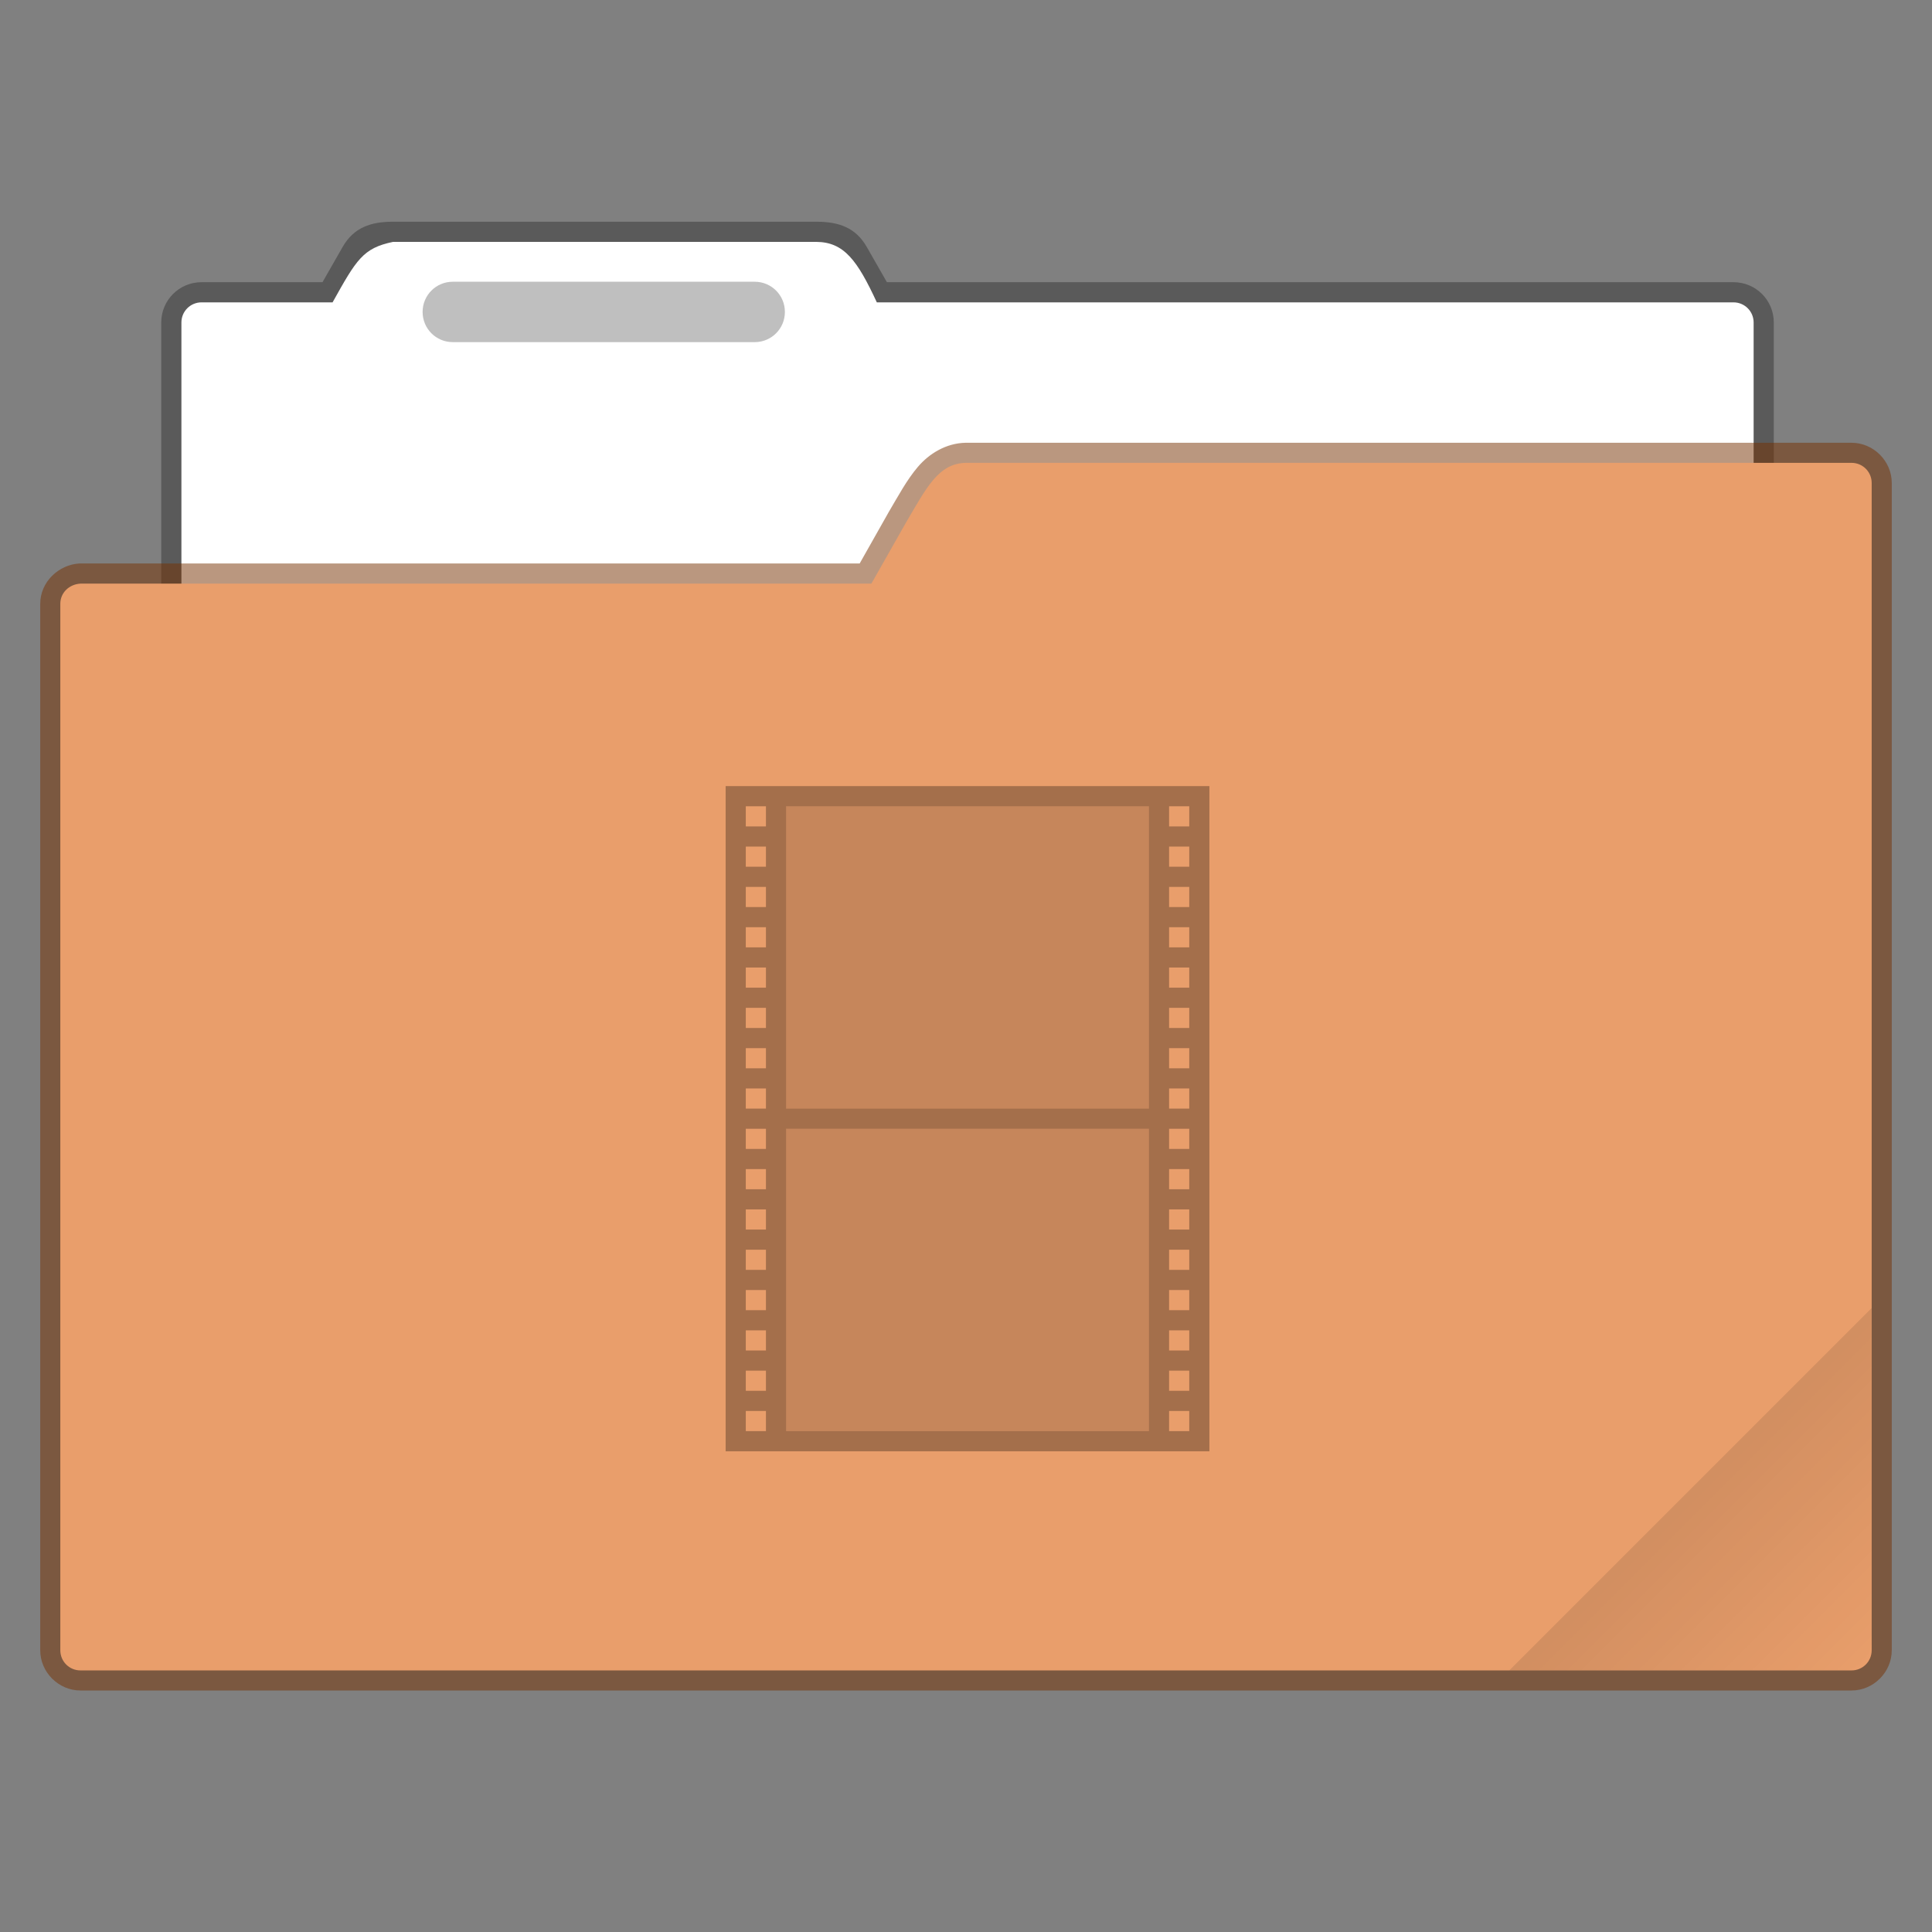 <?xml version="1.0" encoding="UTF-8" standalone="no"?>
<!-- Created with Inkscape (http://www.inkscape.org/) -->

<svg
   width="96"
   height="96"
   viewBox="0 0 25.4 25.4"
   version="1.1"
   id="svg5"
   inkscape:version="1.1.2 (0a00cf5339, 2022-02-04, custom)"
   sodipodi:docname="folder-default-videos.svg"
   xmlns:inkscape="http://www.inkscape.org/namespaces/inkscape"
   xmlns:sodipodi="http://sodipodi.sourceforge.net/DTD/sodipodi-0.dtd"
   xmlns:xlink="http://www.w3.org/1999/xlink"
   xmlns="http://www.w3.org/2000/svg"
   xmlns:svg="http://www.w3.org/2000/svg">
  <rect x="0" y="0" width="25.4" height="25.4" fill="#808080" stroke="none"/>
  <sodipodi:namedview
     id="namedview7"
     pagecolor="#ffffff"
     bordercolor="#666666"
     borderopacity="1.0"
     inkscape:pageshadow="2"
     inkscape:pageopacity="0.0"
     inkscape:pagecheckerboard="0"
     inkscape:document-units="px"
     showgrid="false"
     units="px"
     height="96px"
     inkscape:zoom="4.1770833"
     inkscape:cx="56.738155"
     inkscape:cy="47.401496"
     inkscape:window-width="1920"
     inkscape:window-height="1020"
     inkscape:window-x="0"
     inkscape:window-y="32"
     inkscape:window-maximized="1"
     inkscape:current-layer="svg5" />
  <defs
     id="defs2">
    <linearGradient
       inkscape:collect="always"
       xlink:href="#linearGradient3964"
       id="linearGradient3966"
       x1="56"
       y1="50"
       x2="62"
       y2="56"
       gradientUnits="userSpaceOnUse"
       gradientTransform="matrix(0.397,0,0,0.397,3.0999997e-7,-0.265)" />
    <linearGradient
       inkscape:collect="always"
       id="linearGradient3964">
      <stop
         style="stop-color:#000000;stop-opacity:1;"
         offset="0"
         id="stop3960" />
      <stop
         style="stop-color:#000000;stop-opacity:0;"
         offset="1"
         id="stop3962" />
    </linearGradient>
  </defs>
  <path
     id="rect844"
     style="opacity:0.3;fill:#000000;stroke-width:2;stroke-linecap:round;stroke-linejoin:round"
     d="m 19.5,11 c -1.108,0 -1.95,0.288 -2.5,1.25 L 16,14 h -6 c -1.108,0 -2,0.892 -2,2 v 35 c 0,0.554 0.446,1 1,1 h 78 c 0.554,0 1,-0.446 1,-1 V 16 c 0,-1.108 -0.892,-2 -2,-2 H 44 L 43,12.25 C 42.45,11.288 41.608,11 40.5,11 Z"
     transform="scale(0.265)"
     sodipodi:nodetypes="ssccccssccccsss" />
  <path
     id="rect1644"
     style="opacity:1;fill:#ffffff;fill-opacity:1;stroke:none;stroke-width:2;stroke-linecap:round;stroke-linejoin:round"
     d="m 19.5,12 c -1.491,0.31 -1.812,0.87 -3,3 H 10 c -0.554,0 -1,0.446 -1,1 v 18.1 c 0,0.554 0.446,1 1,1 h 76 c 0.554,0 1,-0.446 1,-1 V 16 c 0,-0.554 -0.446,-1 -1,-1 H 43.5 C 42.54,12.932 41.882,12.011 40.5,12 Z"
     transform="scale(0.265)"
     sodipodi:nodetypes="ccssssssssccc" />
  <path
     id="rect3437"
     style="opacity:0.25;stroke-width:0.529;stroke-linecap:round;stroke-linejoin:round;fill:#000000"
     d="m 5.953,3.704 h 3.969 c 0.22,0 0.397,0.177 0.397,0.397 0,0.22 -0.177,0.397 -0.397,0.397 H 5.953 c -0.22,0 -0.397,-0.177 -0.397,-0.397 0,-0.22 0.177,-0.397 0.397,-0.397 z" />
  <path
     style="color:#000000;opacity:0.5;fill:#763000;fill-opacity:1;stroke-linecap:round;stroke-linejoin:round;-inkscape-stroke:none"
     d="m 12.695,5.821 c -0.258,0.005 -0.48,0.144 -0.627,0.316 -0.147,0.173 -0.255,0.377 -0.391,0.607 -6.77e-4,0.001 -0.001,0.003 -0.002,0.004 l -0.373,0.66 H 1.059 c -0.005,-1.178e-4 -0.009,-1.178e-4 -0.014,0 C 0.773,7.423 0.529,7.649 0.529,7.938 v 13.758 c 0,0.289 0.241,0.529 0.529,0.529 H 24.342 c 0.289,0 0.529,-0.241 0.529,-0.529 V 6.35 c 0,-0.289 -0.241,-0.529 -0.529,-0.529 H 12.699 c -0.001,-9.6e-6 -0.003,-9.6e-6 -0.004,0 z m 0.01,0.529 H 24.342 V 21.696 H 1.059 V 7.938 c 0,-0.004 -0.007,0.001 0.014,0 H 11.457 c 0.096,-3.36e-5 0.184,-0.052 0.23,-0.135 l 0.447,-0.789 0.002,-0.004 C 12.276,6.774 12.382,6.585 12.471,6.481 12.56,6.376 12.599,6.352 12.705,6.35 Z"
     id="path1449"
     sodipodi:nodetypes="sscccccssssssscssccccscccccssc" />
  <path
     style="color:#000000;fill:#e99e6b;fill-opacity:1;stroke-width:0.529;stroke-linecap:round;stroke-linejoin:round;-inkscape-stroke:none"
     d="M 1.058,7.673 H 11.456 L 11.906,6.879 C 12.183,6.409 12.336,6.092 12.7,6.085 h 11.642 c 0.147,0 0.265,0.118 0.265,0.265 V 21.696 c 0,0.147 -0.118,0.265 -0.265,0.265 H 1.058 c -0.147,0 -0.265,-0.118 -0.265,-0.265 V 7.938 c 0,-0.147 0.118,-0.257 0.265,-0.265 z"
     id="path1447" />
  <path
     id="rect3575"
     style="opacity:0.1;fill:url(#linearGradient3966);fill-opacity:1;stroke-width:0.794;stroke-linejoin:round"
     d="m 24.606,17.198 -4.763,4.763 h 4.366 c 0.22,0 0.397,-0.177 0.397,-0.397 z" />
  <path
     id="rect965"
     style="opacity:0.3;fill:#000000;stroke-width:2;stroke-linecap:round;stroke-linejoin:round"
     d="M 36 39 L 36 72 L 60 72 L 60 39 L 36 39 z M 37 40 L 38 40 L 38 41 L 37 41 L 37 40 z M 39 40 L 57 40 L 57 55 L 39 55 L 39 40 z M 58 40 L 59 40 L 59 41 L 58 41 L 58 40 z M 37 42 L 38 42 L 38 43 L 37 43 L 37 42 z M 58 42 L 59 42 L 59 43 L 58 43 L 58 42 z M 37 44 L 38 44 L 38 45 L 37 45 L 37 44 z M 58 44 L 59 44 L 59 45 L 58 45 L 58 44 z M 37 46 L 38 46 L 38 47 L 37 47 L 37 46 z M 58 46 L 59 46 L 59 47 L 58 47 L 58 46 z M 37 48 L 38 48 L 38 49 L 37 49 L 37 48 z M 58 48 L 59 48 L 59 49 L 58 49 L 58 48 z M 37 50 L 38 50 L 38 51 L 37 51 L 37 50 z M 58 50 L 59 50 L 59 51 L 58 51 L 58 50 z M 37 52 L 38 52 L 38 53 L 37 53 L 37 52 z M 58 52 L 59 52 L 59 53 L 58 53 L 58 52 z M 37 54 L 38 54 L 38 55 L 37 55 L 37 54 z M 58 54 L 59 54 L 59 55 L 58 55 L 58 54 z M 37 56 L 38 56 L 38 57 L 37 57 L 37 56 z M 39 56 L 57 56 L 57 71 L 39 71 L 39 56 z M 58 56 L 59 56 L 59 57 L 58 57 L 58 56 z M 37 58 L 38 58 L 38 59 L 37 59 L 37 58 z M 58 58 L 59 58 L 59 59 L 58 59 L 58 58 z M 37 60 L 38 60 L 38 61 L 37 61 L 37 60 z M 58 60 L 59 60 L 59 61 L 58 61 L 58 60 z M 37 62 L 38 62 L 38 63 L 37 63 L 37 62 z M 58 62 L 59 62 L 59 63 L 58 63 L 58 62 z M 37 64 L 38 64 L 38 65 L 37 65 L 37 64 z M 58 64 L 59 64 L 59 65 L 58 65 L 58 64 z M 37 66 L 38 66 L 38 67 L 37 67 L 37 66 z M 58 66 L 59 66 L 59 67 L 58 67 L 58 66 z M 37 68 L 38 68 L 38 69 L 37 69 L 37 68 z M 58 68 L 59 68 L 59 69 L 58 69 L 58 68 z M 37 70 L 38 70 L 38 71 L 37 71 L 37 70 z M 58 70 L 59 70 L 59 71 L 58 71 L 58 70 z "
     transform="scale(0.265)" />
  <path
     id="rect1119"
     style="opacity:0.15;fill:#000000;stroke-width:2;stroke-linecap:round;stroke-linejoin:round"
     d="M 39 40 L 39 55 L 57 55 L 57 40 L 39 40 z M 39 56 L 39 71 L 57 71 L 57 56 L 39 56 z "
     transform="scale(0.265)" />
</svg>
